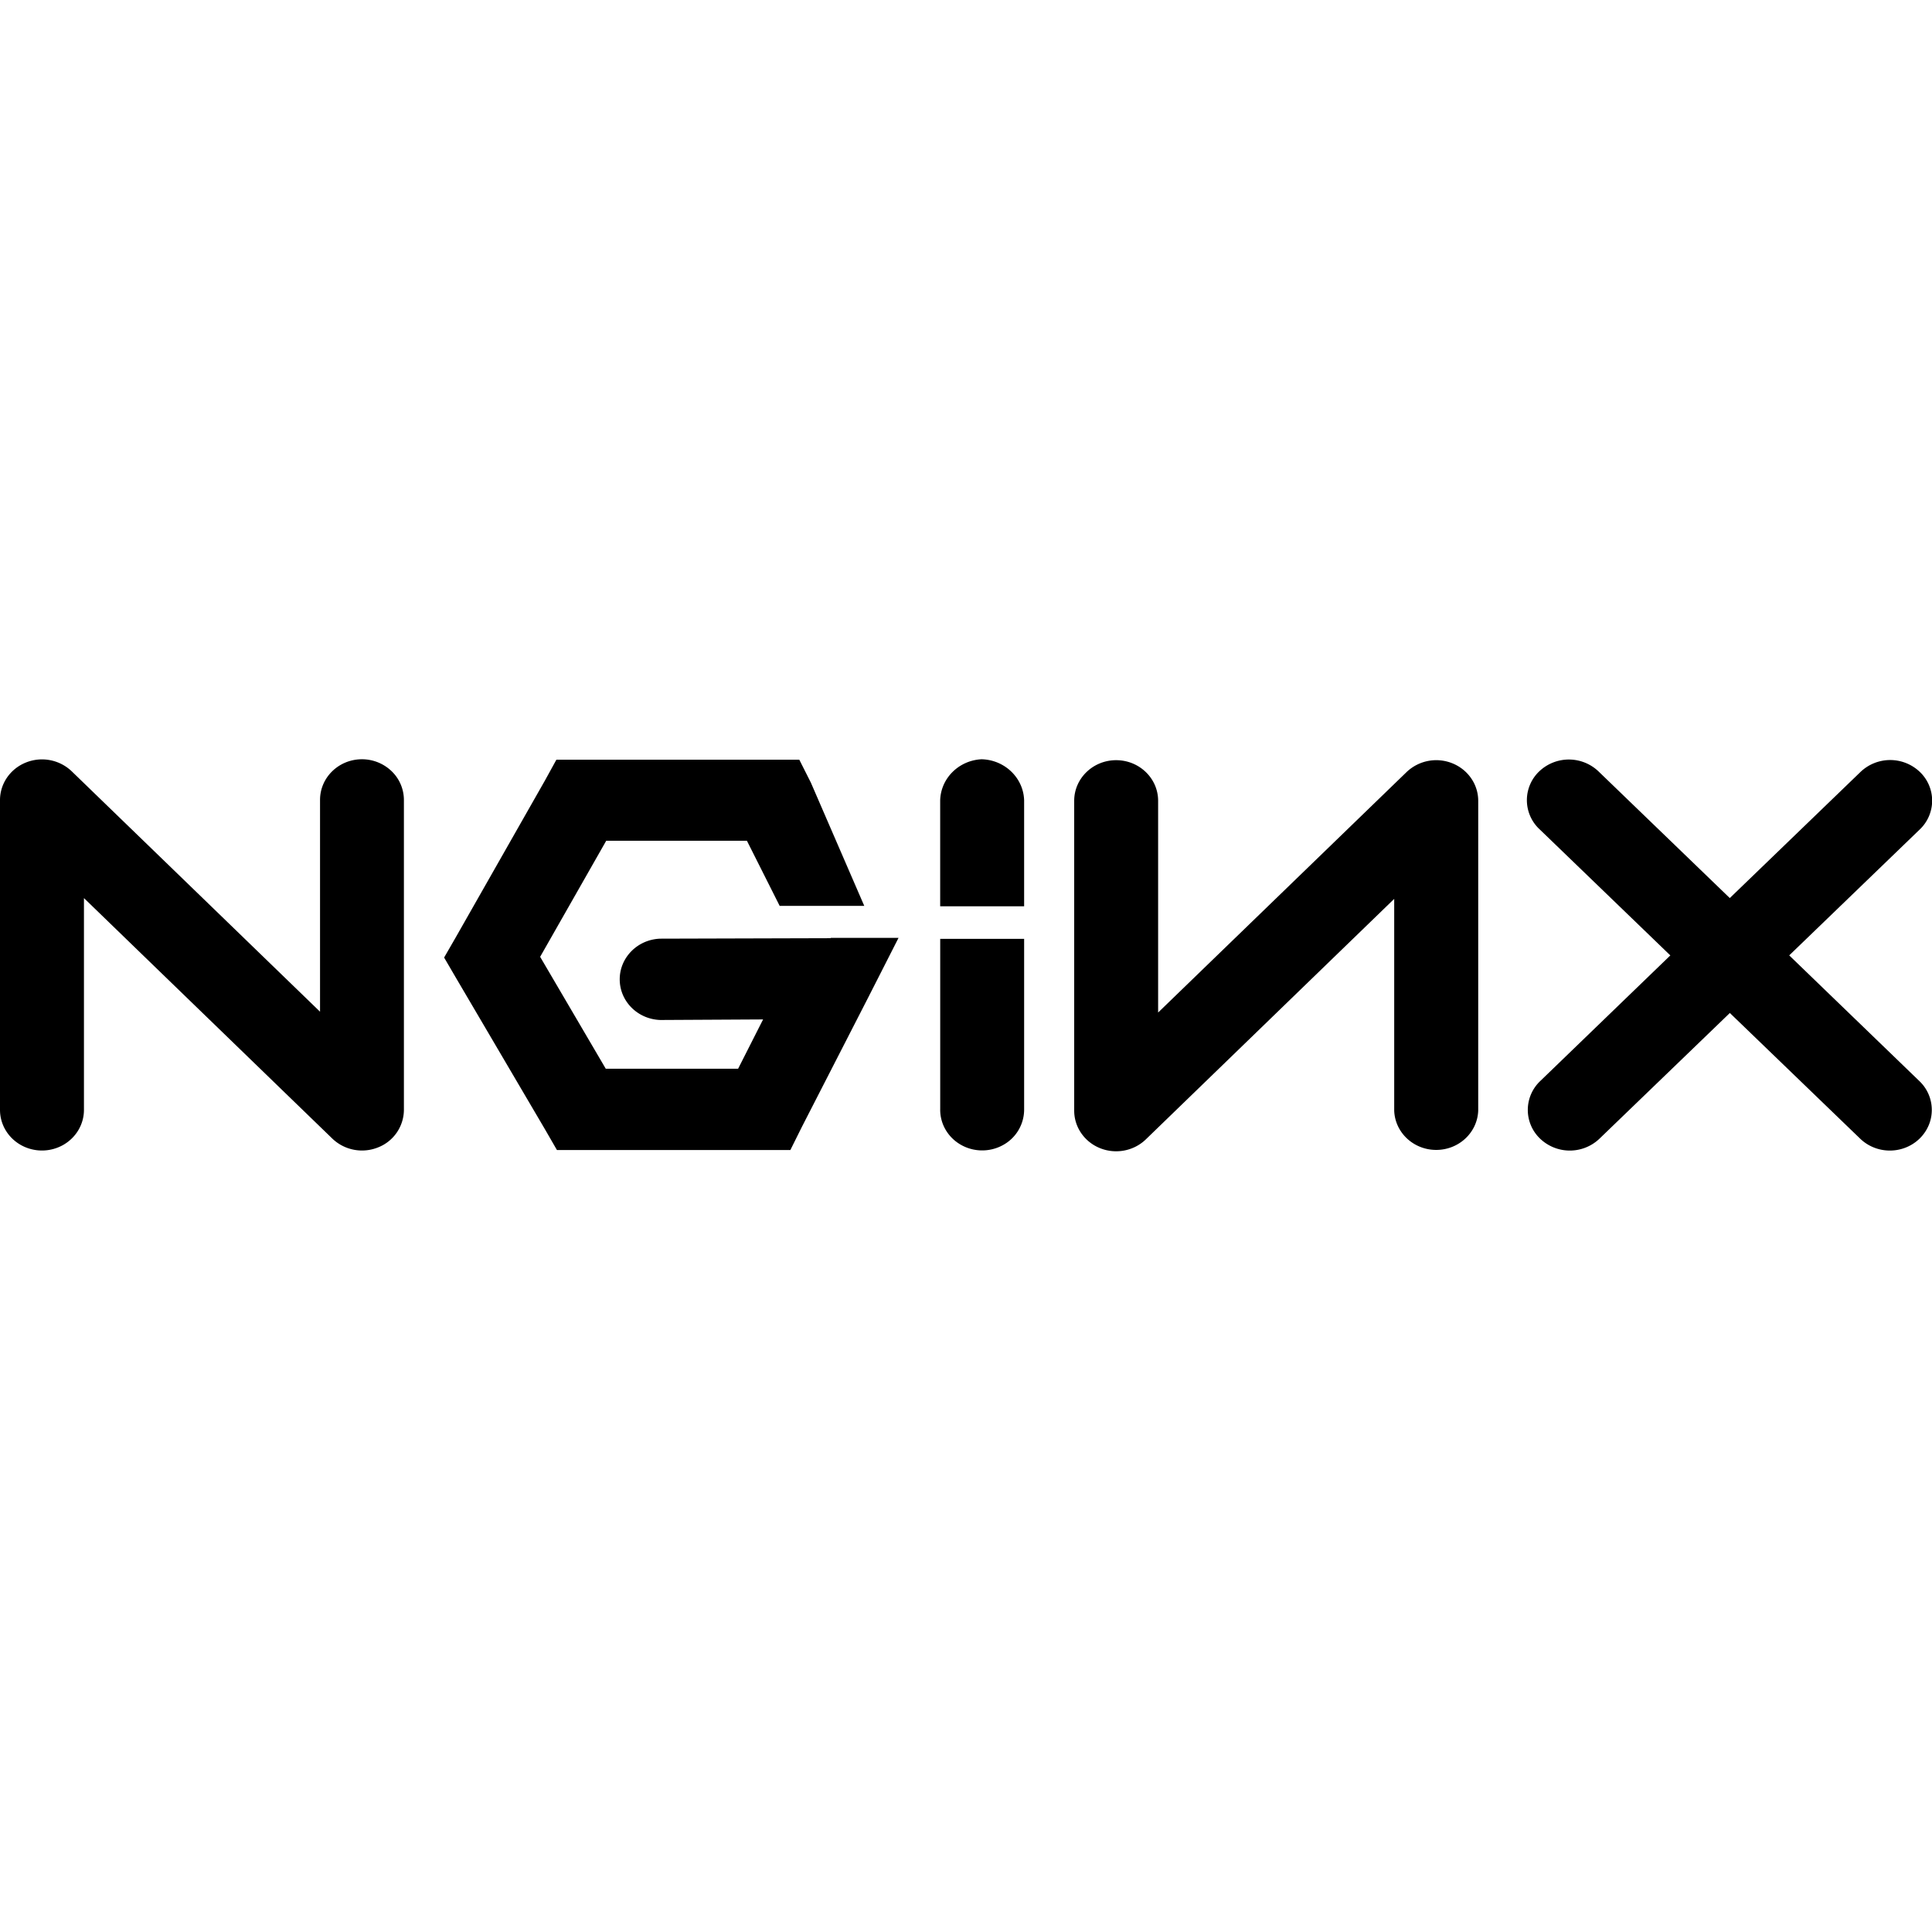 <svg t="1605862070867" class="icon" viewBox="0 0 4710 1024" version="1.1" xmlns="http://www.w3.org/2000/svg" p-id="11641" width="192" height="192"><path d="M882.483 7.987c-56.525 0-102.263 44.373-102.263 99.123v516.301L174.694 37.205A104.926 104.926 0 0 0 63.078 15.974C24.986 31.266 0.068 67.379 0 107.383v755.371c0 35.43 19.524 68.13 51.2 85.811 31.607 17.681 70.588 17.681 102.263 0 31.676-17.749 51.2-50.381 51.2-85.811V346.453l605.594 586.411a104.653 104.653 0 0 0 111.411 21.367 98.987 98.987 0 0 0 63.01-91.477V107.383a97.621 97.621 0 0 0-29.901-70.246 104.175 104.175 0 0 0-72.363-29.15h0.068z m1142.921 436.224l-415.744 1.161c-55.091 1.843-98.85 45.739-98.85 99.123 0 53.453 43.691 97.28 98.918 99.123l250.607-1.365-60.894 120.149h-322.697l-159.949-272.794 161.109-282.965h342.972l79.872 158.788h206.234L1976.798 64.922l-28.126-55.774h-592.282l-27.989 50.859-217.566 382.566-28.126 48.811 28.126 48.196 217.566 370.21 29.355 50.859h569.071l28.194-56.661 162.475-316.962 73.045-143.633h-165.205v0.819z m367.684-436.224c-55.637 2.731-99.669 46.421-101.035 100.352v258.048h204.663v-258.048c-1.502-54.818-47.104-98.85-103.629-100.352zM3540.446 17.749a104.789 104.789 0 0 0-111.411 21.504l-605.662 586.206V109.227c0-54.613-45.807-98.987-102.332-98.987-56.457 0-102.263 44.373-102.263 98.987v755.439c0 40.073 24.917 76.186 63.147 91.477 38.229 15.36 82.193 6.827 111.479-21.436l605.525-586.342v516.301c1.911 53.385 47.172 95.71 102.4 95.71 55.159 0 100.42-42.325 102.4-95.71V109.227c0-40.004-24.986-76.117-63.283-91.477z m821.385 468.446l318.464-307.2a96.802 96.802 0 0 0 0.273-139.947 104.721 104.721 0 0 0-144.725-0.273l-318.805 307.61-318.805-307.61a104.789 104.789 0 0 0-144.725-2.253 96.939 96.939 0 0 0-2.321 140.151l2.526 2.389 318.396 307.132-317.44 306.517a96.87 96.87 0 0 0-0.137 140.151 104.789 104.789 0 0 0 144.725 0.205l317.918-306.517 317.85 306.517c25.941 24.986 63.556 34.679 98.85 25.463 35.294-9.216 62.805-35.977 72.226-70.178a96.939 96.939 0 0 0-26.624-95.573l-317.44-306.586h-0.205z m-2069.709-40.277v414.652c-0.751 35.362 18.091 68.403 49.357 86.699 31.266 18.364 70.315 19.115 102.263 2.048a98.714 98.714 0 0 0 52.975-88.747V445.781h-204.595z" p-id="11642"></path></svg>